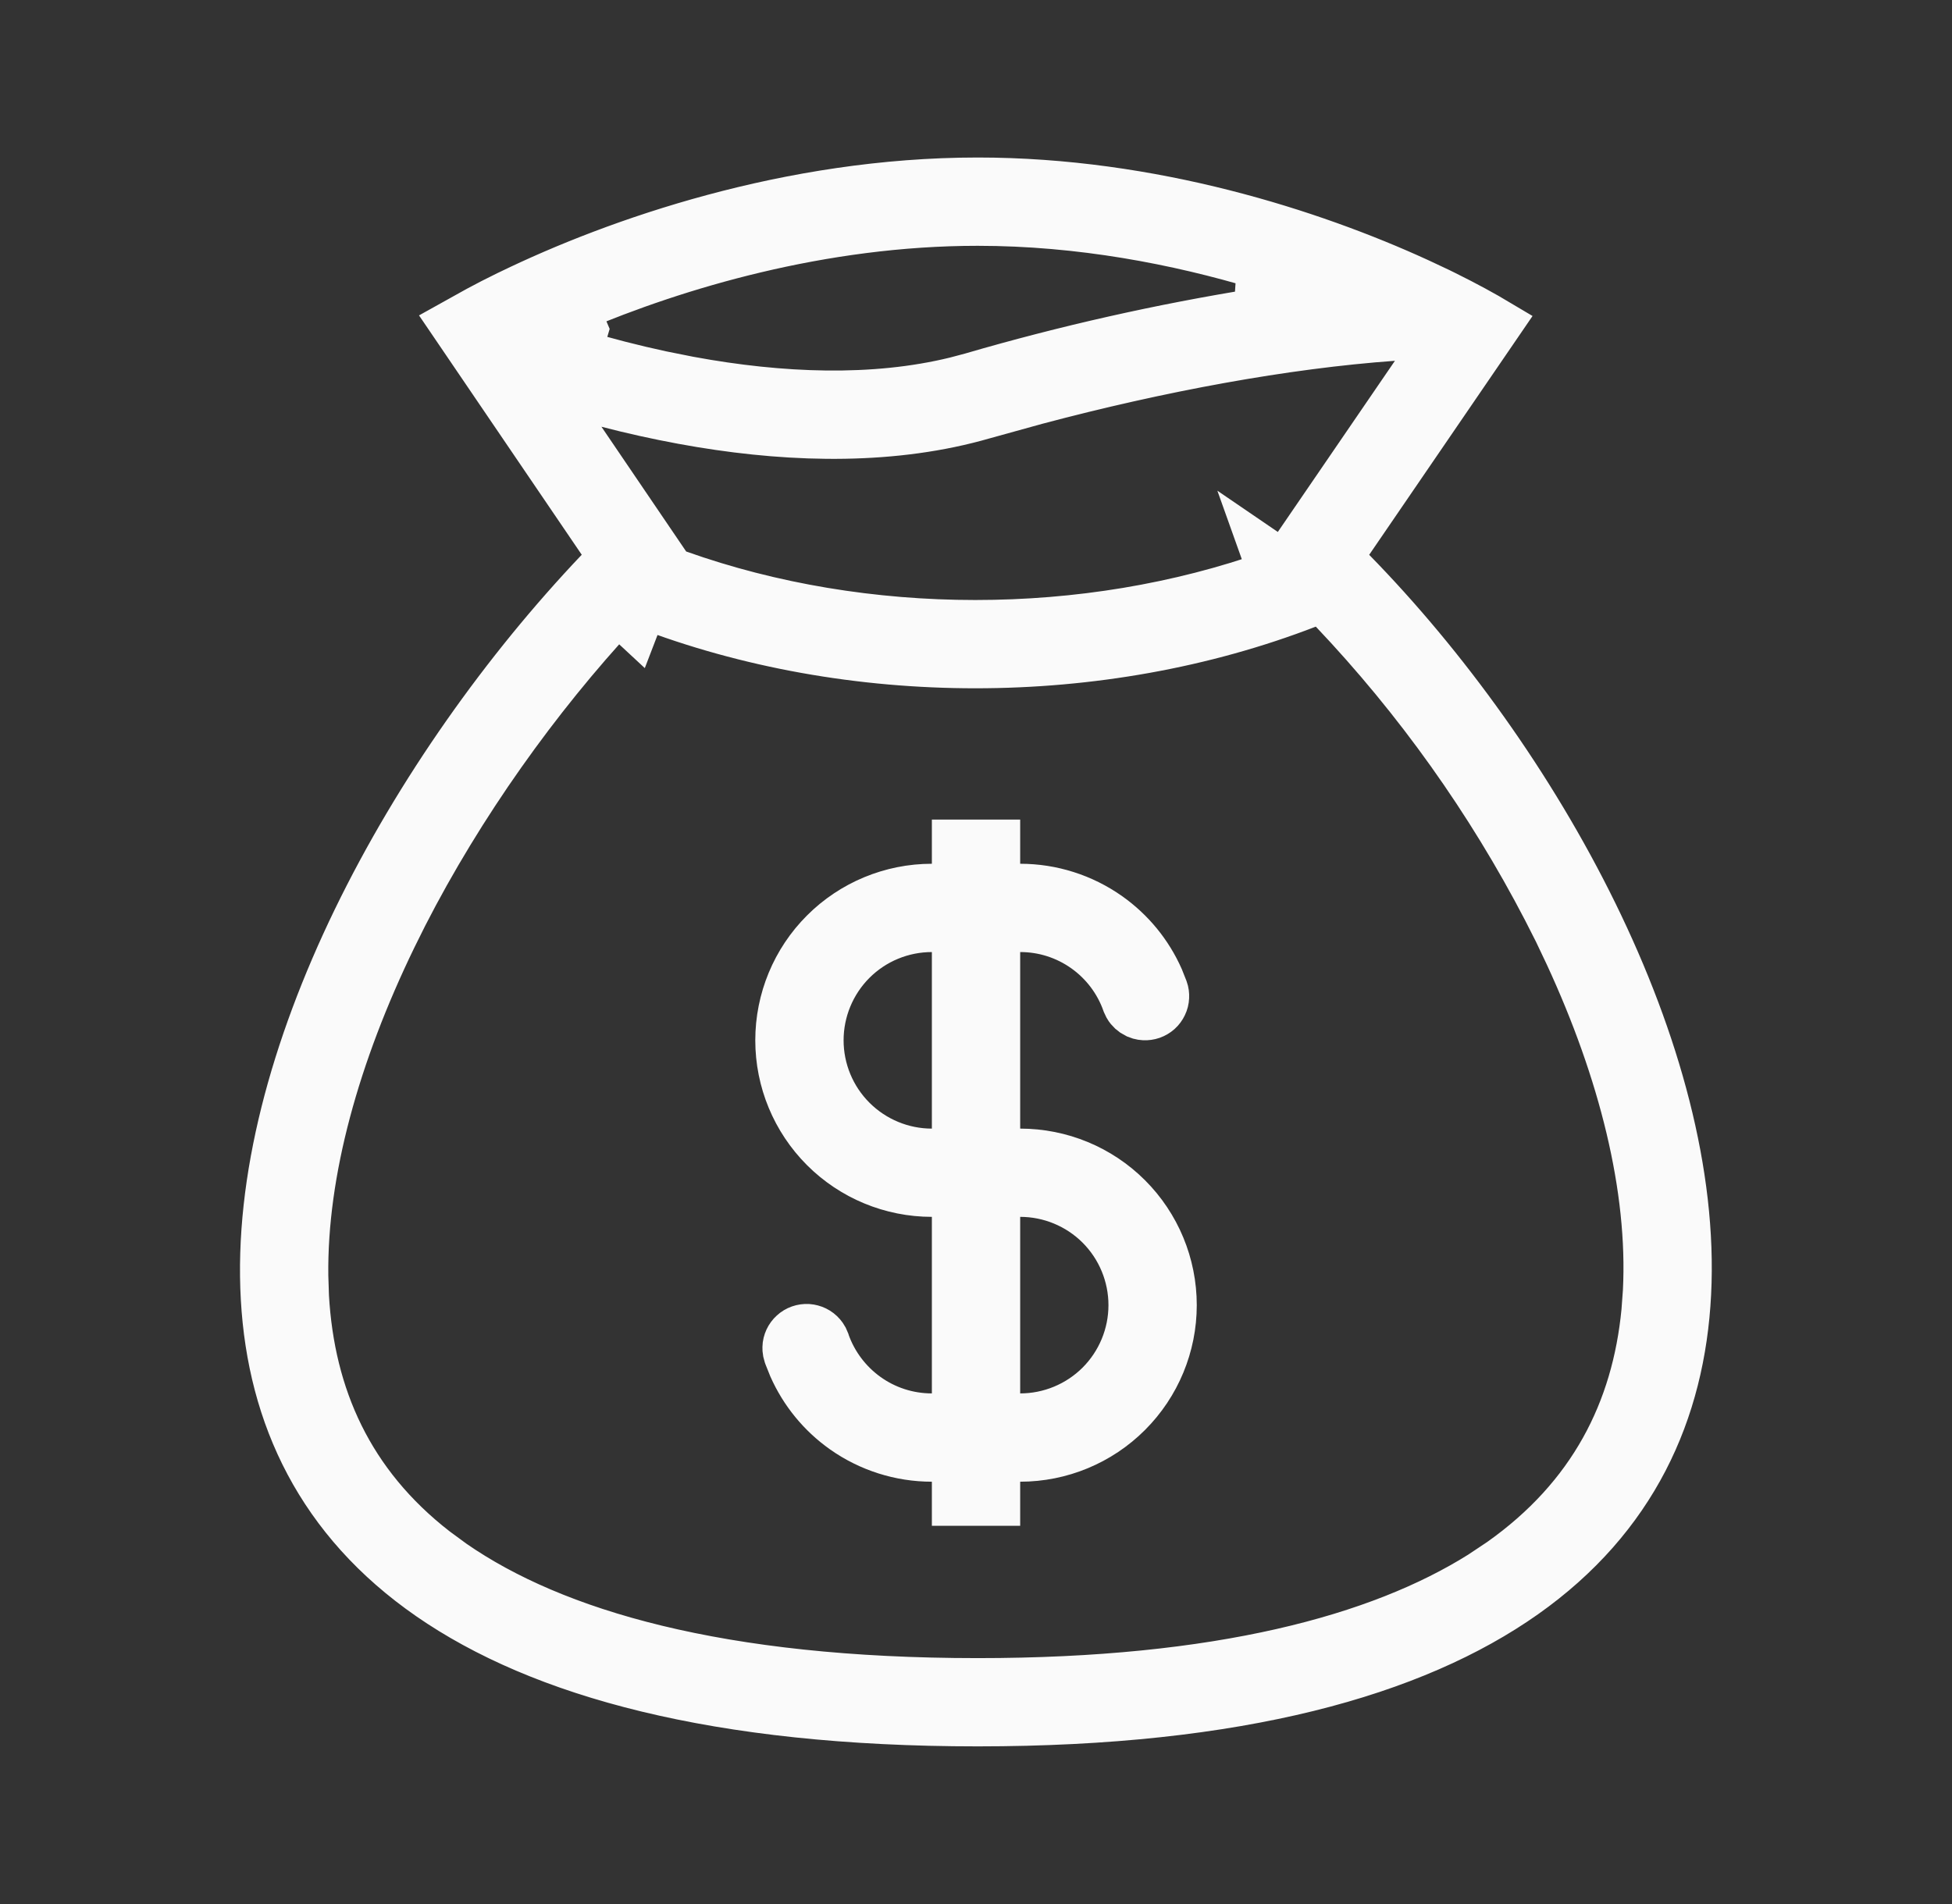 <svg width="41" height="40" viewBox="0 0 41 40" fill="none" xmlns="http://www.w3.org/2000/svg">
<rect x="0" y="0" width="41" height="40" fill="#333333" stroke="none"/>
<path d="M20.928 29.773H21.428C22.052 29.773 22.651 29.525 23.093 29.084C23.534 28.642 23.782 28.043 23.782 27.419C23.782 26.794 23.534 26.195 23.093 25.753C22.651 25.312 22.052 25.064 21.428 25.064H20.928V29.773ZM19.573 19.501C18.949 19.501 18.35 19.748 17.908 20.19C17.467 20.632 17.219 21.231 17.219 21.855C17.219 22.479 17.467 23.078 17.908 23.519C18.35 23.961 18.949 24.21 19.573 24.21H20.073V19.501H19.573ZM20.073 25.064H19.573C18.722 25.064 17.905 24.726 17.304 24.124C16.702 23.522 16.364 22.706 16.364 21.855C16.364 21.004 16.702 20.187 17.304 19.586C17.905 18.984 18.722 18.646 19.573 18.646H20.073V17.718H20.928V18.646H21.428C22.091 18.646 22.739 18.852 23.281 19.235C23.755 19.57 24.128 20.026 24.362 20.554L24.454 20.786C24.473 20.838 24.48 20.894 24.477 20.95C24.475 21.006 24.461 21.061 24.436 21.112C24.412 21.163 24.379 21.208 24.337 21.246C24.295 21.283 24.246 21.312 24.193 21.331C24.14 21.349 24.084 21.357 24.028 21.354C24 21.353 23.972 21.348 23.945 21.341L23.867 21.313C23.791 21.276 23.726 21.218 23.684 21.146L23.648 21.07C23.486 20.611 23.185 20.213 22.787 19.932C22.39 19.651 21.915 19.5 21.428 19.501H20.928V24.21H21.428C22.279 24.21 23.096 24.547 23.697 25.149C24.299 25.751 24.637 26.567 24.637 27.419C24.637 28.269 24.299 29.085 23.697 29.687C23.096 30.289 22.279 30.628 21.428 30.628H20.928V31.554H20.073V30.628H19.573C18.91 30.628 18.262 30.422 17.72 30.039C17.246 29.703 16.873 29.246 16.639 28.718L16.547 28.488L16.542 28.474L16.52 28.392C16.515 28.364 16.513 28.336 16.514 28.307C16.515 28.25 16.529 28.194 16.553 28.142C16.577 28.09 16.611 28.044 16.653 28.006C16.695 27.967 16.745 27.937 16.799 27.918C16.853 27.899 16.91 27.891 16.967 27.894C17.024 27.898 17.08 27.913 17.131 27.938C17.182 27.963 17.227 27.998 17.265 28.042C17.283 28.063 17.3 28.087 17.314 28.112L17.348 28.19L17.35 28.197L17.352 28.204C17.677 29.118 18.548 29.773 19.573 29.773H20.073V25.064Z" fill="#FAFAFA" stroke="#FAFAFA"/>
<path d="M20.536 3.809C24.195 3.809 27.552 4.894 29.785 5.917L30.217 6.12L30.345 6.183C30.784 6.4 31.164 6.608 31.477 6.795L28.346 11.373L28.114 11.711L28.401 12.005C30.34 13.986 32.17 16.517 33.48 19.192C34.793 21.872 35.568 24.663 35.441 27.174C35.316 29.664 34.306 31.887 32.017 33.504C29.705 35.137 26.038 36.188 20.536 36.188C15.033 36.188 11.355 35.155 9.028 33.544C6.725 31.949 5.699 29.755 5.558 27.286C5.415 24.796 6.176 22.015 7.483 19.32C8.789 16.63 10.623 14.059 12.581 11.999L12.859 11.707L12.633 11.374L9.522 6.797L10.043 6.507L10.045 6.506C10.235 6.403 10.441 6.298 10.661 6.19L10.72 6.162C12.956 5.076 16.584 3.809 20.536 3.809ZM27.457 12.698C23.108 14.38 17.87 14.38 13.521 12.7L13.342 13.166L12.976 12.826C11.271 14.663 9.678 16.891 8.484 19.224L8.251 19.693C7.06 22.149 6.369 24.615 6.396 26.804L6.41 27.237C6.53 29.332 7.338 31.169 9.14 32.568L9.513 32.842C11.639 34.314 15.12 35.334 20.535 35.334C25.608 35.334 28.972 34.422 31.11 33.08L31.521 32.806C33.443 31.447 34.355 29.635 34.556 27.551L34.587 27.13C34.697 24.958 34.074 22.5 32.944 20.056L32.712 19.567L32.711 19.565L32.477 19.104C31.286 16.811 29.779 14.696 28 12.82L27.77 12.577L27.457 12.698ZM29.263 7.081C26.993 7.244 24.36 7.73 21.764 8.42L20.655 8.727C18.795 9.265 16.716 9.227 14.729 8.9L14.334 8.831C13.805 8.733 13.279 8.617 12.758 8.481L11.473 8.147L12.219 9.246L13.999 11.867L14.091 12.003L14.245 12.057C18.169 13.454 22.8 13.454 26.725 12.059L26.557 11.588L26.97 11.87L29.712 7.862L30.297 7.007L29.263 7.081ZM20.535 4.664C17.253 4.664 14.206 5.578 12.08 6.48L12.275 6.94L12.133 7.42C12.701 7.589 13.288 7.741 13.887 7.87L14.487 7.99H14.488C16.396 8.341 18.347 8.42 20.074 7.997L20.417 7.906L20.418 7.905C22.386 7.332 24.388 6.881 26.412 6.556L26.477 5.583C24.735 5.059 22.69 4.664 20.535 4.664Z" fill="#FAFAFA" stroke="#FAFAFA"/>
</svg>
